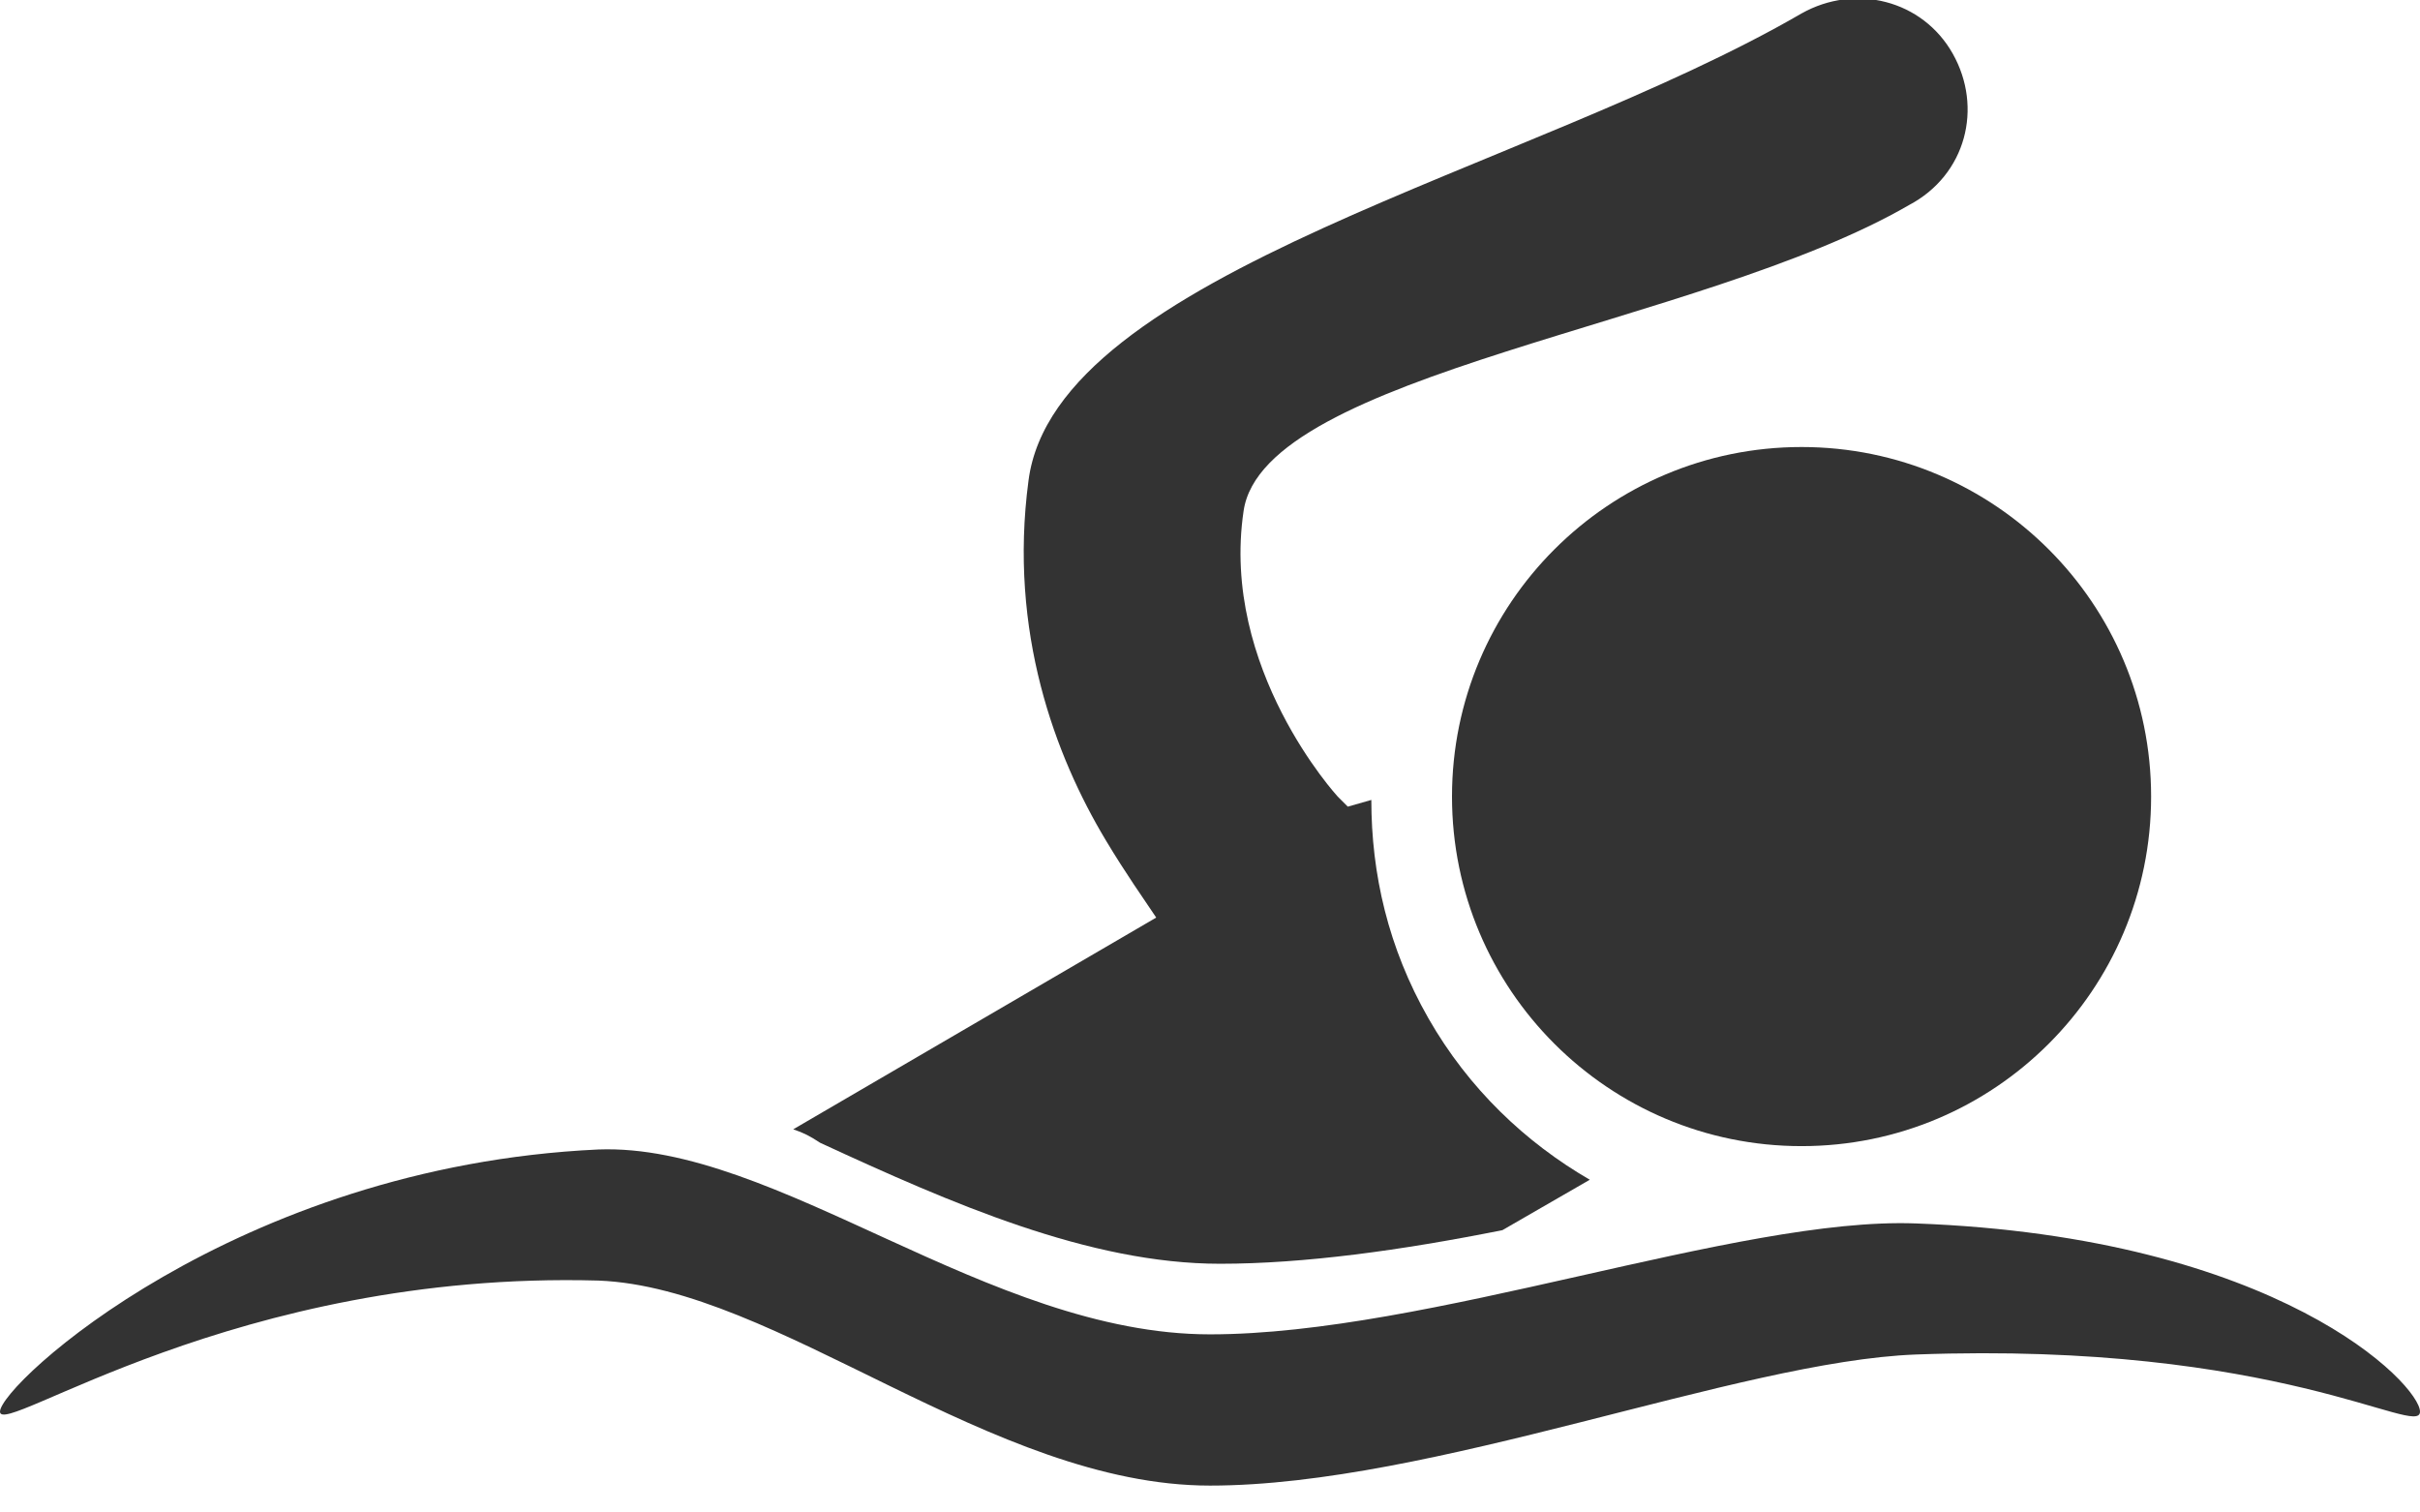 <?xml version="1.0" encoding="utf-8"?>
<!-- Generator: Adobe Illustrator 18.0.0, SVG Export Plug-In . SVG Version: 6.00 Build 0)  -->
<!DOCTYPE svg PUBLIC "-//W3C//DTD SVG 1.1//EN" "http://www.w3.org/Graphics/SVG/1.1/DTD/svg11.dtd">
<svg version="1.1" id="Layer_1" xmlns="http://www.w3.org/2000/svg" xmlns:xlink="http://www.w3.org/1999/xlink" x="0px" y="0px"
	 viewBox="0 0 72 45" enable-background="new 0 0 72 45" xml:space="preserve">
<g id="Swimming_1_">
	<g id="Boat_and_sea_1_">
		<path fill="#333333" d="M57,36.4c-5.3-0.2-14.5,3.3-21,3.3c-6.6,0-12.9-5.7-18.2-5.5C7,34.7,0,41.2,0,42c0,0.8,7-4.2,17.8-3.9
			c5.3,0.2,11.7,6.1,18.2,6.1c6.6,0,15.7-3.7,21-3.9c10.8-0.4,15,2.5,15,1.7C72,41.2,67.8,36.8,57,36.4z"/>
	</g>
	<circle fill="#333333" cx="53.6" cy="23.7" r="10.4"/>
	<path fill="#333333" d="M58.1,1.6c-0.9-1.6-2.9-2.1-4.5-1.2c-8.1,4.7-22.2,7.7-23,13.9c-0.6,4.5,0.8,8.2,2.3,10.7
		c0.6,1,1.1,1.7,1.5,2.3l-10.8,6.3c0.3,0.1,0.5,0.2,0.8,0.4c3.9,1.8,8,3.6,11.9,3.6c2.5,0,5.4-0.4,8.4-1l2.6-1.5
		c-1.9-1.1-3.6-2.7-4.8-4.8c-1.2-2.1-1.7-4.3-1.7-6.5L40.1,24c-0.1-0.1-0.2-0.2-0.3-0.3c0,0-3.5-3.8-2.8-8.5
		c0.6-4.1,13.6-5.5,19.8-9.1C58.5,5.2,59,3.2,58.1,1.6z"/>
</g>
</svg>
